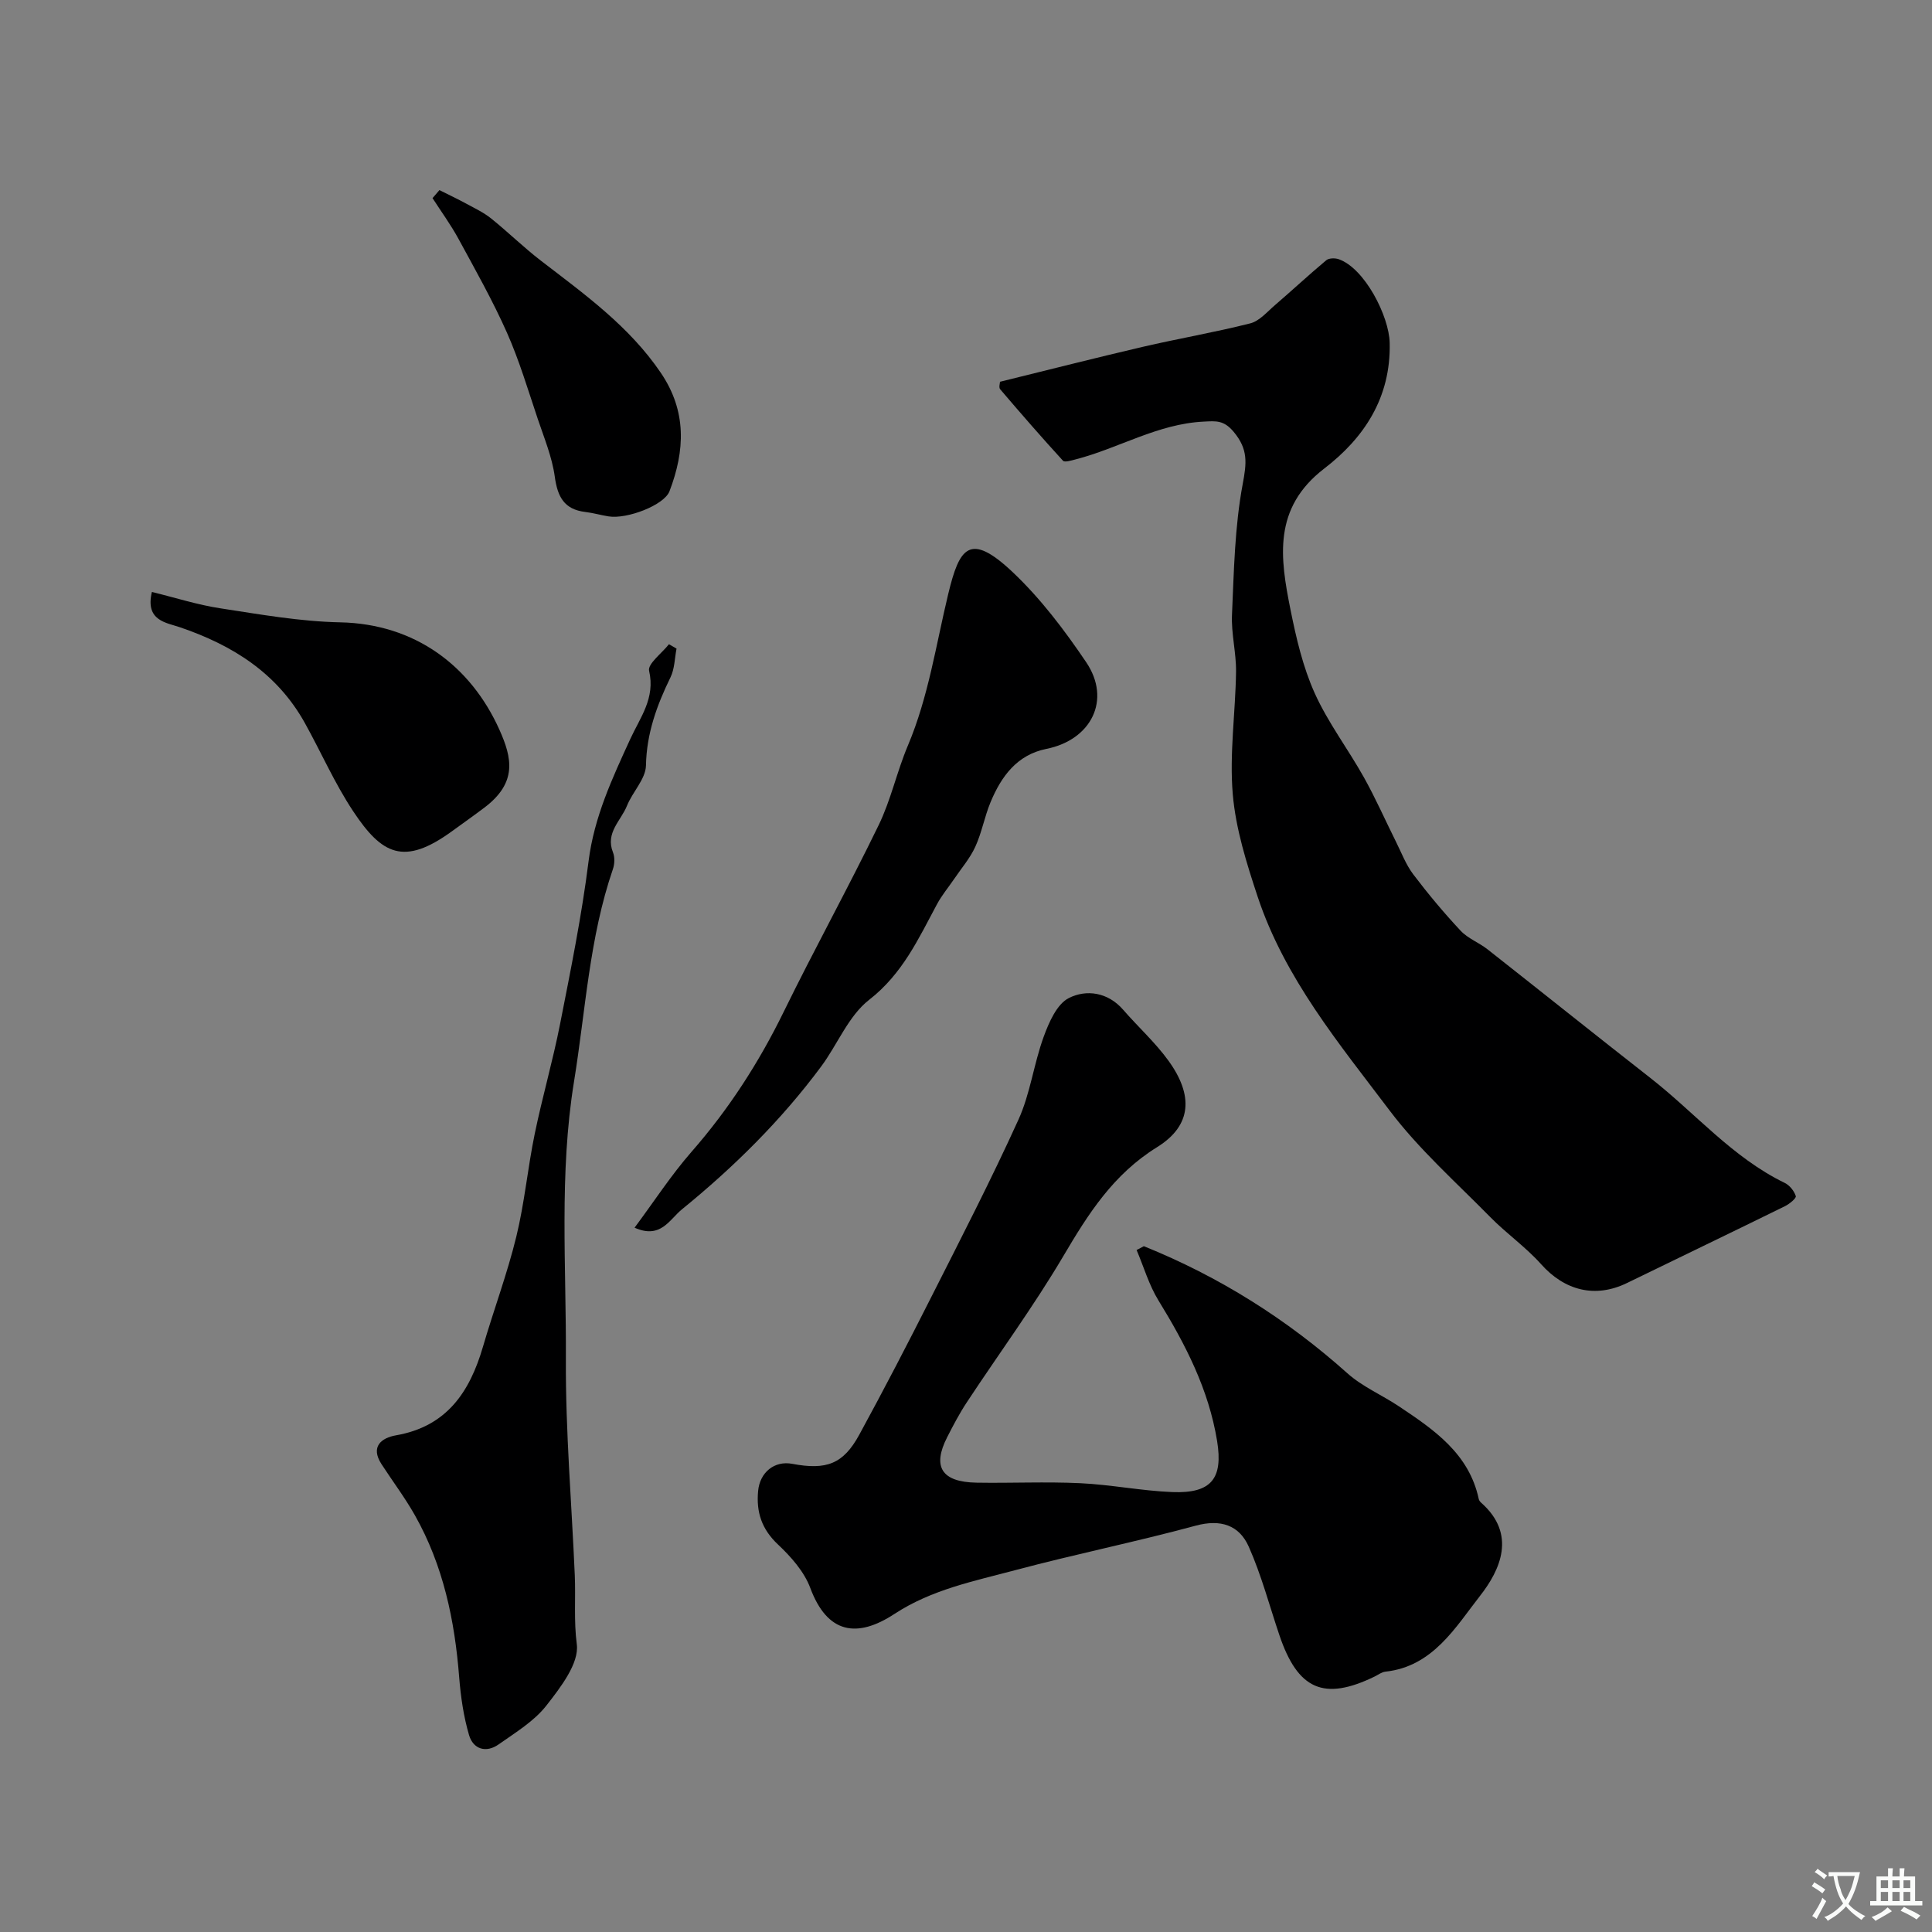 <svg enable-background="new 0 0 400 400" viewBox="0 0 400 400" xmlns="http://www.w3.org/2000/svg"><rect x="0" y="0" width="400" height="400" fill="#808080" stroke="none"/><g fill="#000001"><path d="m207.04 79.04c10.21-2.51 19.82-4.96 29.47-7.21 7.42-1.73 14.95-3.01 22.34-4.88 1.9-.48 3.49-2.38 5.11-3.77 3.57-3.07 7.02-6.28 10.63-9.3.55-.46 1.8-.48 2.56-.22 5.4 1.86 10.45 11.82 10.57 17.32.27 11.4-5.36 19.74-13.54 26.02-10.7 8.21-9.14 18.53-7 29.21 1.18 5.88 2.57 11.87 5.01 17.29 2.75 6.11 6.91 11.57 10.2 17.46 2.41 4.31 4.41 8.86 6.62 13.29 1.14 2.28 2.06 4.74 3.57 6.75 3.07 4.05 6.34 7.97 9.81 11.68 1.51 1.62 3.81 2.47 5.59 3.87 11.25 8.85 22.42 17.8 33.7 26.62 9.28 7.25 17 16.49 27.85 21.75 1 .49 1.94 1.67 2.27 2.72.14.43-1.31 1.63-2.23 2.08-10.88 5.35-21.81 10.6-32.71 15.91-6.57 3.2-12.9 1.6-17.8-3.9-3.17-3.55-7.17-6.34-10.52-9.75-7.09-7.21-14.76-14.02-20.82-22.04-10.46-13.85-21.73-27.41-27.33-44.27-2.29-6.92-4.55-14.07-5.16-21.26-.71-8.36.56-16.88.68-25.33.05-3.92-1.01-7.87-.84-11.78.4-9.06.56-18.22 2.22-27.08.81-4.35 1.16-7.17-1.85-10.79-2.06-2.48-3.69-2.27-6.24-2.14-9.52.46-17.61 5.54-26.54 7.83-.86.22-2.23.65-2.58.27-4.43-4.84-8.74-9.8-13-14.79-.33-.37-.04-1.27-.04-1.56z"/><path d="m236.82 258.01c15.58 6.29 29.58 15.08 42.14 26.31 3.11 2.78 7.16 4.5 10.68 6.85 7.27 4.85 14.51 9.78 16.52 19.18.06.3.3.6.54.81 7.32 6.49 3.93 13.88-.27 19.24-5.09 6.5-9.76 14.64-19.6 15.7-.77.08-1.49.65-2.23 1.01-10.49 5.1-15.9 2.74-19.72-8.58-2.07-6.12-3.72-12.43-6.34-18.31-1.97-4.44-5.79-5.75-10.97-4.35-12.36 3.35-24.94 5.9-37.32 9.2-8.58 2.29-17.31 4-25.07 9.08-7.73 5.07-13.89 4.11-17.42-5.38-1.26-3.38-3.99-6.46-6.69-9-3.37-3.17-4.52-6.69-4.11-11.08.36-3.85 3.37-6.32 7.07-5.62 7.09 1.34 10.57.04 13.88-6.04 5.13-9.4 10.06-18.91 14.89-28.47 6.16-12.18 12.42-24.33 18.06-36.75 2.45-5.39 3.17-11.54 5.22-17.15 1.09-2.99 2.73-6.78 5.22-8.03 3.61-1.82 8.07-1.23 11.25 2.44 3.08 3.55 6.63 6.75 9.37 10.54 5.15 7.12 4.9 13.39-2.35 17.89-9.12 5.66-14.26 13.82-19.44 22.6-6.13 10.37-13.3 20.13-19.94 30.2-1.53 2.31-2.83 4.79-4.09 7.26-3.13 6.14-1.14 9.28 6.07 9.41 7.16.12 14.34-.23 21.49.11 6.37.3 12.71 1.59 19.08 1.84 8.07.31 10.51-2.81 9.25-10.57-1.74-10.68-6.55-20.01-12.14-29.1-1.97-3.2-3.04-6.95-4.53-10.45.53-.26 1.01-.53 1.5-.79z"/><path d="m140.07 134.29c-.39 1.99-.39 4.17-1.25 5.94-2.83 5.8-4.95 11.6-5.08 18.26-.06 2.79-2.78 5.46-3.93 8.33-1.24 3.1-4.52 5.59-2.9 9.65.4 1 .35 2.41-.01 3.46-4.9 14.26-5.66 29.25-8.05 43.96-3.12 19.19-1.58 38.41-1.69 57.61-.08 14.86 1.2 29.72 1.84 44.58.21 4.77-.22 9.47.42 14.36.51 3.93-3.37 8.93-6.3 12.68-2.55 3.26-6.4 5.58-9.87 8.03-2.61 1.85-5.28 1.01-6.14-1.92-1.13-3.86-1.72-7.93-2.04-11.95-.92-11.8-3.3-23.18-9.18-33.58-2.07-3.66-4.62-7.04-6.91-10.57-2.35-3.63.01-5.44 3-5.96 10.51-1.83 15.27-8.96 18.01-18.34 2.22-7.61 5.02-15.08 6.9-22.77 1.71-6.99 2.36-14.24 3.82-21.31 1.57-7.62 3.75-15.12 5.25-22.75 2.2-11.19 4.48-22.4 5.9-33.71 1.15-9.14 4.9-17.14 8.63-25.28 2.04-4.45 5.22-8.46 3.9-14.12-.34-1.44 2.65-3.65 4.11-5.51.52.29 1.04.6 1.57.91z"/><path d="m131.38 254.18c4.02-5.4 7.56-10.87 11.8-15.72 7.71-8.81 13.94-18.47 19.08-28.98 6.35-12.98 13.35-25.65 19.66-38.65 2.54-5.23 3.77-11.08 6.04-16.45 4.27-10.11 5.82-20.85 8.36-31.4 2.3-9.53 4.38-12.99 13.35-4.52 5.79 5.47 10.73 12.01 15.21 18.64 5.26 7.78 1.07 16.09-8.24 17.95-6.09 1.22-9.35 5.72-11.56 11.04-1.24 2.99-1.81 6.28-3.15 9.21-1.09 2.39-2.88 4.46-4.37 6.66-1.19 1.75-2.57 3.39-3.56 5.24-3.85 7.17-7.15 14.43-14.04 19.79-4.3 3.34-6.55 9.24-9.95 13.82-8.27 11.14-18.07 20.82-28.81 29.56-2.63 2.14-4.4 6.22-9.82 3.81z"/><path d="m31.45 122.56c4.84 1.18 9.46 2.67 14.2 3.39 8.23 1.26 16.52 2.73 24.81 2.9 15.5.32 27 9.04 32.92 22.19 2.64 5.87 3.78 10.99-3.11 16.18-2.21 1.67-4.47 3.26-6.71 4.89-9.98 7.25-14.51 4.79-20.46-4.18-3.82-5.76-6.62-12.19-9.99-18.25-5.74-10.31-14.92-16.08-25.82-19.8-2.79-.97-7.29-1.31-5.84-7.32z"/><path d="m90.98 39.36c1.88.94 3.78 1.84 5.62 2.84 1.73.94 3.55 1.8 5.07 3.02 3.51 2.82 6.73 5.99 10.29 8.73 9.04 6.96 18.31 13.58 24.87 23.26 5.39 7.96 4.99 16.1 1.78 24.5-1.09 2.86-8.77 5.83-12.64 5.2-1.6-.26-3.17-.72-4.78-.91-4.4-.52-5.76-3.16-6.33-7.32-.56-4.06-2.19-7.99-3.51-11.91-2.02-6-3.83-12.12-6.39-17.89-2.95-6.64-6.54-13-10.02-19.4-1.59-2.93-3.58-5.65-5.39-8.46.47-.55.95-1.11 1.43-1.66z"/></g><path d="m377.9 391.2c-.2.3-.4.5-.6.8-.7-.6-1.4-1-2.2-1.5.2-.3.4-.5.5-.8.6.4 1.4.8 2.3 1.5zm-1.8 6.1c-.2-.2-.5-.4-.9-.6.4-.6.8-1.2 1.2-1.9s.7-1.3.9-1.9c.3.3.5.5.8.7-.7 1.3-1.4 2.6-2 3.7zm2.2-9c-.3.3-.5.5-.6.8-.6-.6-1.3-1.1-2-1.5.3-.3.5-.5.6-.7.6.5 1.3.9 2 1.4zm.3.2v-.9h2 4.5c-.3 1.3-.6 2.5-1 3.6s-.9 2.1-1.4 3c.4.5 1 1 1.6 1.4s1.2.8 1.9 1.1c-.3.2-.5.4-.8.8-.4-.3-1-.7-1.6-1.2s-1.2-1.1-1.6-1.6c-.5.6-1.1 1.1-1.7 1.6s-1.4.9-2.1 1.4c-.1-.3-.3-.5-.7-.8.6-.2 1.2-.5 1.9-1s1.4-1.1 2-1.8c-.5-.8-.9-1.6-1.2-2.5s-.6-2-.8-3.2c-.4.1-.7.1-1 .1zm2.5 2.7c.2 1 .7 1.7 1 2.2.3-.5.6-1.1 1-2s.6-1.9.9-3h-3.2-.4c.1.9.3 1.8.7 2.8z" fill="#fafbfa"/><path d="m396.5 388.5v1.5 3.6h1.5v.9c-.4 0-1 0-1.7 0h-7.9c-.5 0-.9 0-1.2 0v-.9h1.3v-3.5c0-.7 0-1.2 0-1.6h2.4c0-.8 0-1.4 0-1.7h1c0 .3-.1.8-.1 1.7h1.5c0-.8 0-1.4 0-1.7h1c0 .3-.1.9-.1 1.7zm-8.2 9.2c-.2-.3-.5-.5-.8-.8.8-.3 1.4-.6 1.9-.9s1-.7 1.4-1.1c.3.3.6.5.9.8-1.6 1-2.8 1.6-3.4 2zm2.6-6.8v-1.6h-1.5v1.6zm0 2.7v-1.9h-1.5v1.9zm2.4-2.7v-1.6h-1.5v1.6zm0 2.7v-1.9h-1.5v1.9zm.2 2 .7-.8c.4.2.9.5 1.6.8s1.3.7 1.8 1c-.3.3-.5.5-.8.8-.4-.3-1.5-1-3.3-1.8zm2-4.7v-1.6h-1.4v1.6zm0 2.7v-1.9h-1.4v1.9z" fill="#fafbfa"/></svg>